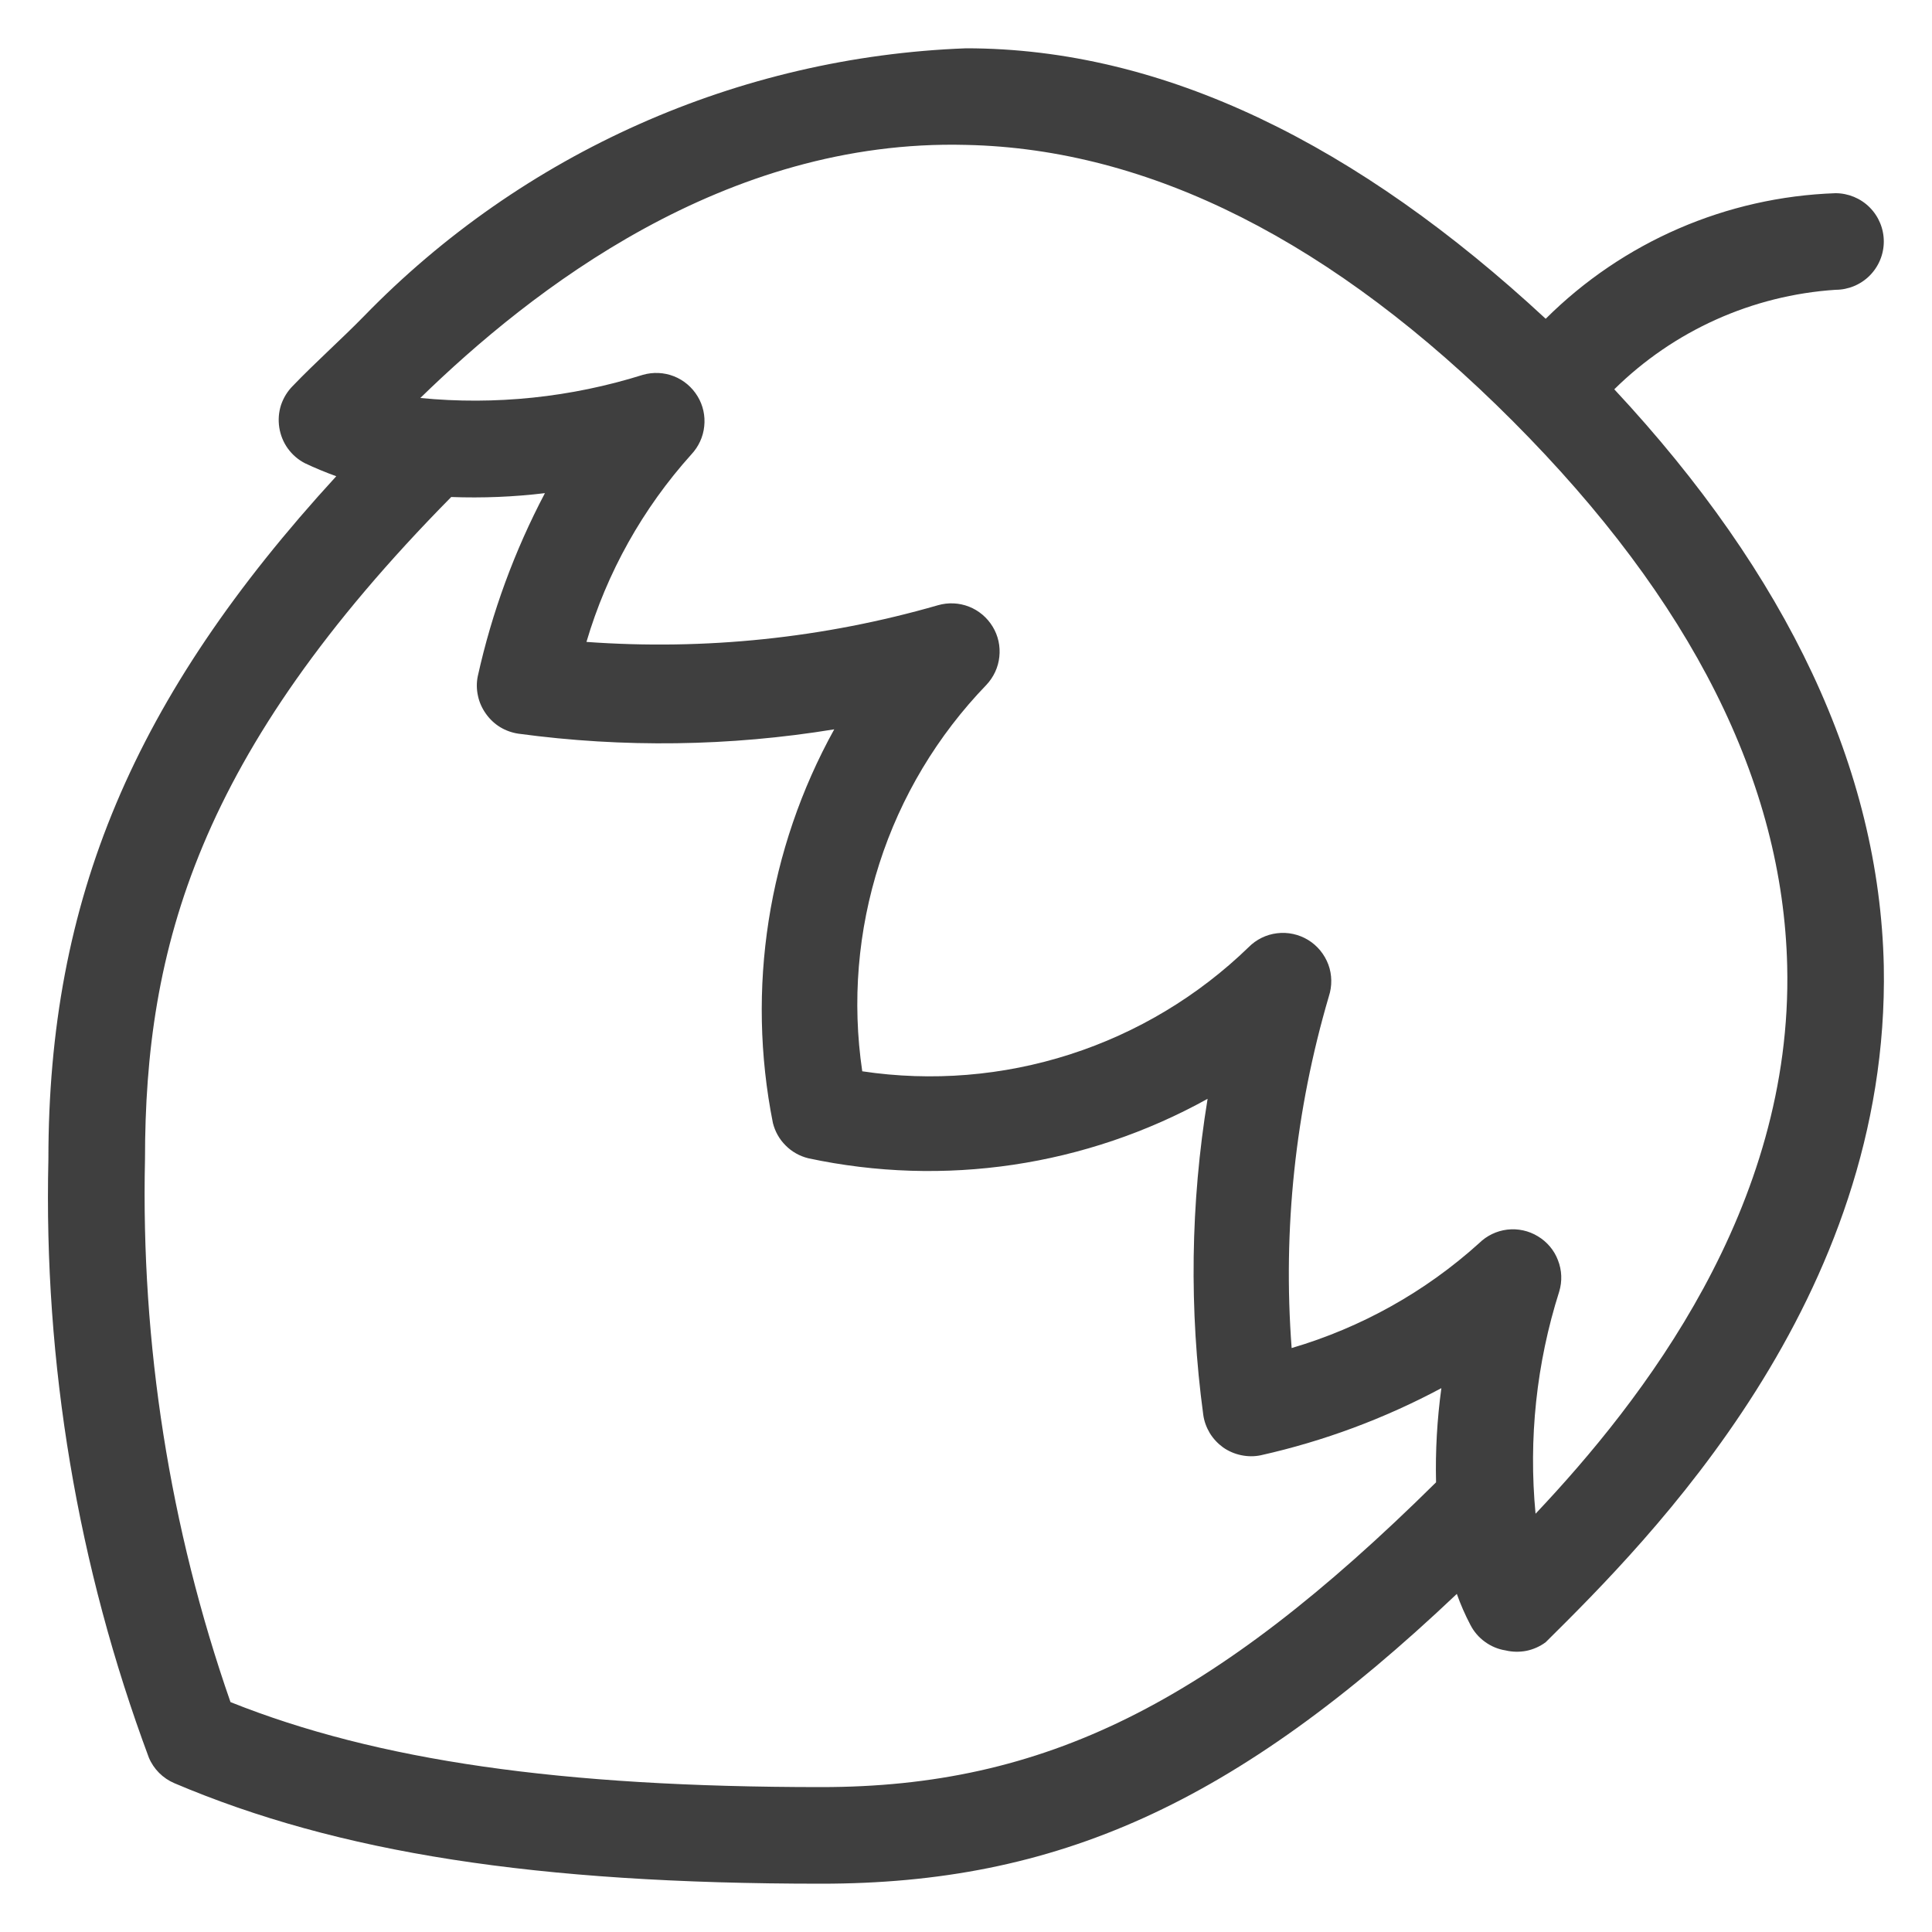 <svg width="20" height="20" viewBox="0 0 20 20" fill="none" xmlns="http://www.w3.org/2000/svg">
<path d="M19.001 3C19.133 3 19.261 2.947 19.354 2.854C19.448 2.76 19.501 2.633 19.501 2.5C19.501 2.367 19.448 2.24 19.354 2.146C19.261 2.053 19.133 2 19.001 2C17.872 2.039 16.801 2.503 16.001 3.3C14.061 1.5 12.051 0.5 10.001 0.5C7.643 0.588 5.41 1.582 3.766 3.275C3.526 3.52 3.266 3.75 3.031 3.995C2.975 4.051 2.934 4.119 2.909 4.193C2.885 4.268 2.879 4.347 2.891 4.425C2.903 4.503 2.933 4.578 2.979 4.642C3.025 4.706 3.086 4.759 3.156 4.795C3.261 4.845 3.371 4.89 3.481 4.93C1.381 7.22 0.501 9.315 0.501 12C0.451 14.112 0.803 16.215 1.541 18.195C1.591 18.314 1.686 18.409 1.806 18.46C3.501 19.18 5.546 19.5 8.501 19.5C10.936 19.5 12.781 18.68 15.081 16.5C15.12 16.61 15.167 16.717 15.221 16.82C15.257 16.89 15.308 16.95 15.372 16.996C15.435 17.042 15.508 17.073 15.586 17.085C15.657 17.102 15.731 17.103 15.803 17.089C15.874 17.074 15.942 17.044 16.001 17C17.071 15.94 19.566 13.455 19.501 10C19.456 7.96 18.501 5.95 16.711 4.03C17.326 3.423 18.139 3.057 19.001 3ZM14.866 15.345C12.546 17.64 10.806 18.5 8.501 18.5C5.801 18.5 3.901 18.225 2.386 17.62C1.757 15.815 1.458 13.911 1.501 12C1.501 9.815 2.046 7.805 4.671 5.145C4.995 5.157 5.319 5.144 5.641 5.105C5.326 5.703 5.092 6.34 4.946 7C4.932 7.067 4.933 7.137 4.948 7.204C4.962 7.271 4.991 7.334 5.031 7.39C5.07 7.445 5.12 7.492 5.177 7.527C5.235 7.562 5.299 7.585 5.366 7.595C6.452 7.742 7.554 7.727 8.636 7.55C7.949 8.791 7.724 10.234 8.001 11.625C8.023 11.713 8.068 11.794 8.133 11.858C8.197 11.923 8.278 11.968 8.366 11.99C9.773 12.292 11.242 12.073 12.501 11.375C12.324 12.457 12.309 13.559 12.456 14.645C12.465 14.713 12.489 14.777 12.524 14.836C12.56 14.894 12.607 14.944 12.662 14.984C12.718 15.023 12.781 15.05 12.848 15.064C12.915 15.078 12.984 15.079 13.051 15.065C13.703 14.919 14.332 14.685 14.921 14.37C14.877 14.693 14.858 15.019 14.866 15.345ZM15.896 15.67C15.822 14.895 15.905 14.112 16.141 13.37C16.173 13.264 16.169 13.15 16.128 13.046C16.089 12.942 16.015 12.855 15.92 12.798C15.825 12.74 15.713 12.716 15.603 12.729C15.493 12.742 15.39 12.792 15.311 12.87C14.754 13.373 14.091 13.743 13.371 13.955C13.278 12.728 13.409 11.495 13.756 10.315C13.791 10.208 13.79 10.091 13.751 9.985C13.711 9.879 13.638 9.789 13.541 9.73C13.445 9.672 13.332 9.647 13.22 9.661C13.109 9.674 13.005 9.725 12.926 9.805C12.403 10.312 11.77 10.692 11.076 10.915C10.382 11.138 9.646 11.198 8.926 11.09C8.819 10.369 8.88 9.634 9.103 8.94C9.325 8.247 9.705 7.614 10.211 7.09C10.286 7.01 10.334 6.908 10.345 6.799C10.357 6.69 10.333 6.58 10.276 6.487C10.219 6.393 10.133 6.32 10.031 6.28C9.929 6.24 9.816 6.235 9.711 6.265C8.529 6.606 7.297 6.734 6.071 6.645C6.283 5.926 6.654 5.263 7.156 4.705C7.231 4.625 7.279 4.523 7.29 4.414C7.302 4.305 7.278 4.195 7.221 4.102C7.164 4.008 7.078 3.935 6.976 3.895C6.874 3.855 6.761 3.85 6.656 3.88C5.911 4.114 5.127 4.196 4.351 4.12C5.501 3 7.501 1.435 10.001 1.5C11.901 1.54 13.806 2.5 15.661 4.36C17.516 6.22 18.456 8.105 18.501 10C18.561 12.5 17.001 14.5 15.896 15.67Z" fill="#3F3F3F"/>
</svg>
